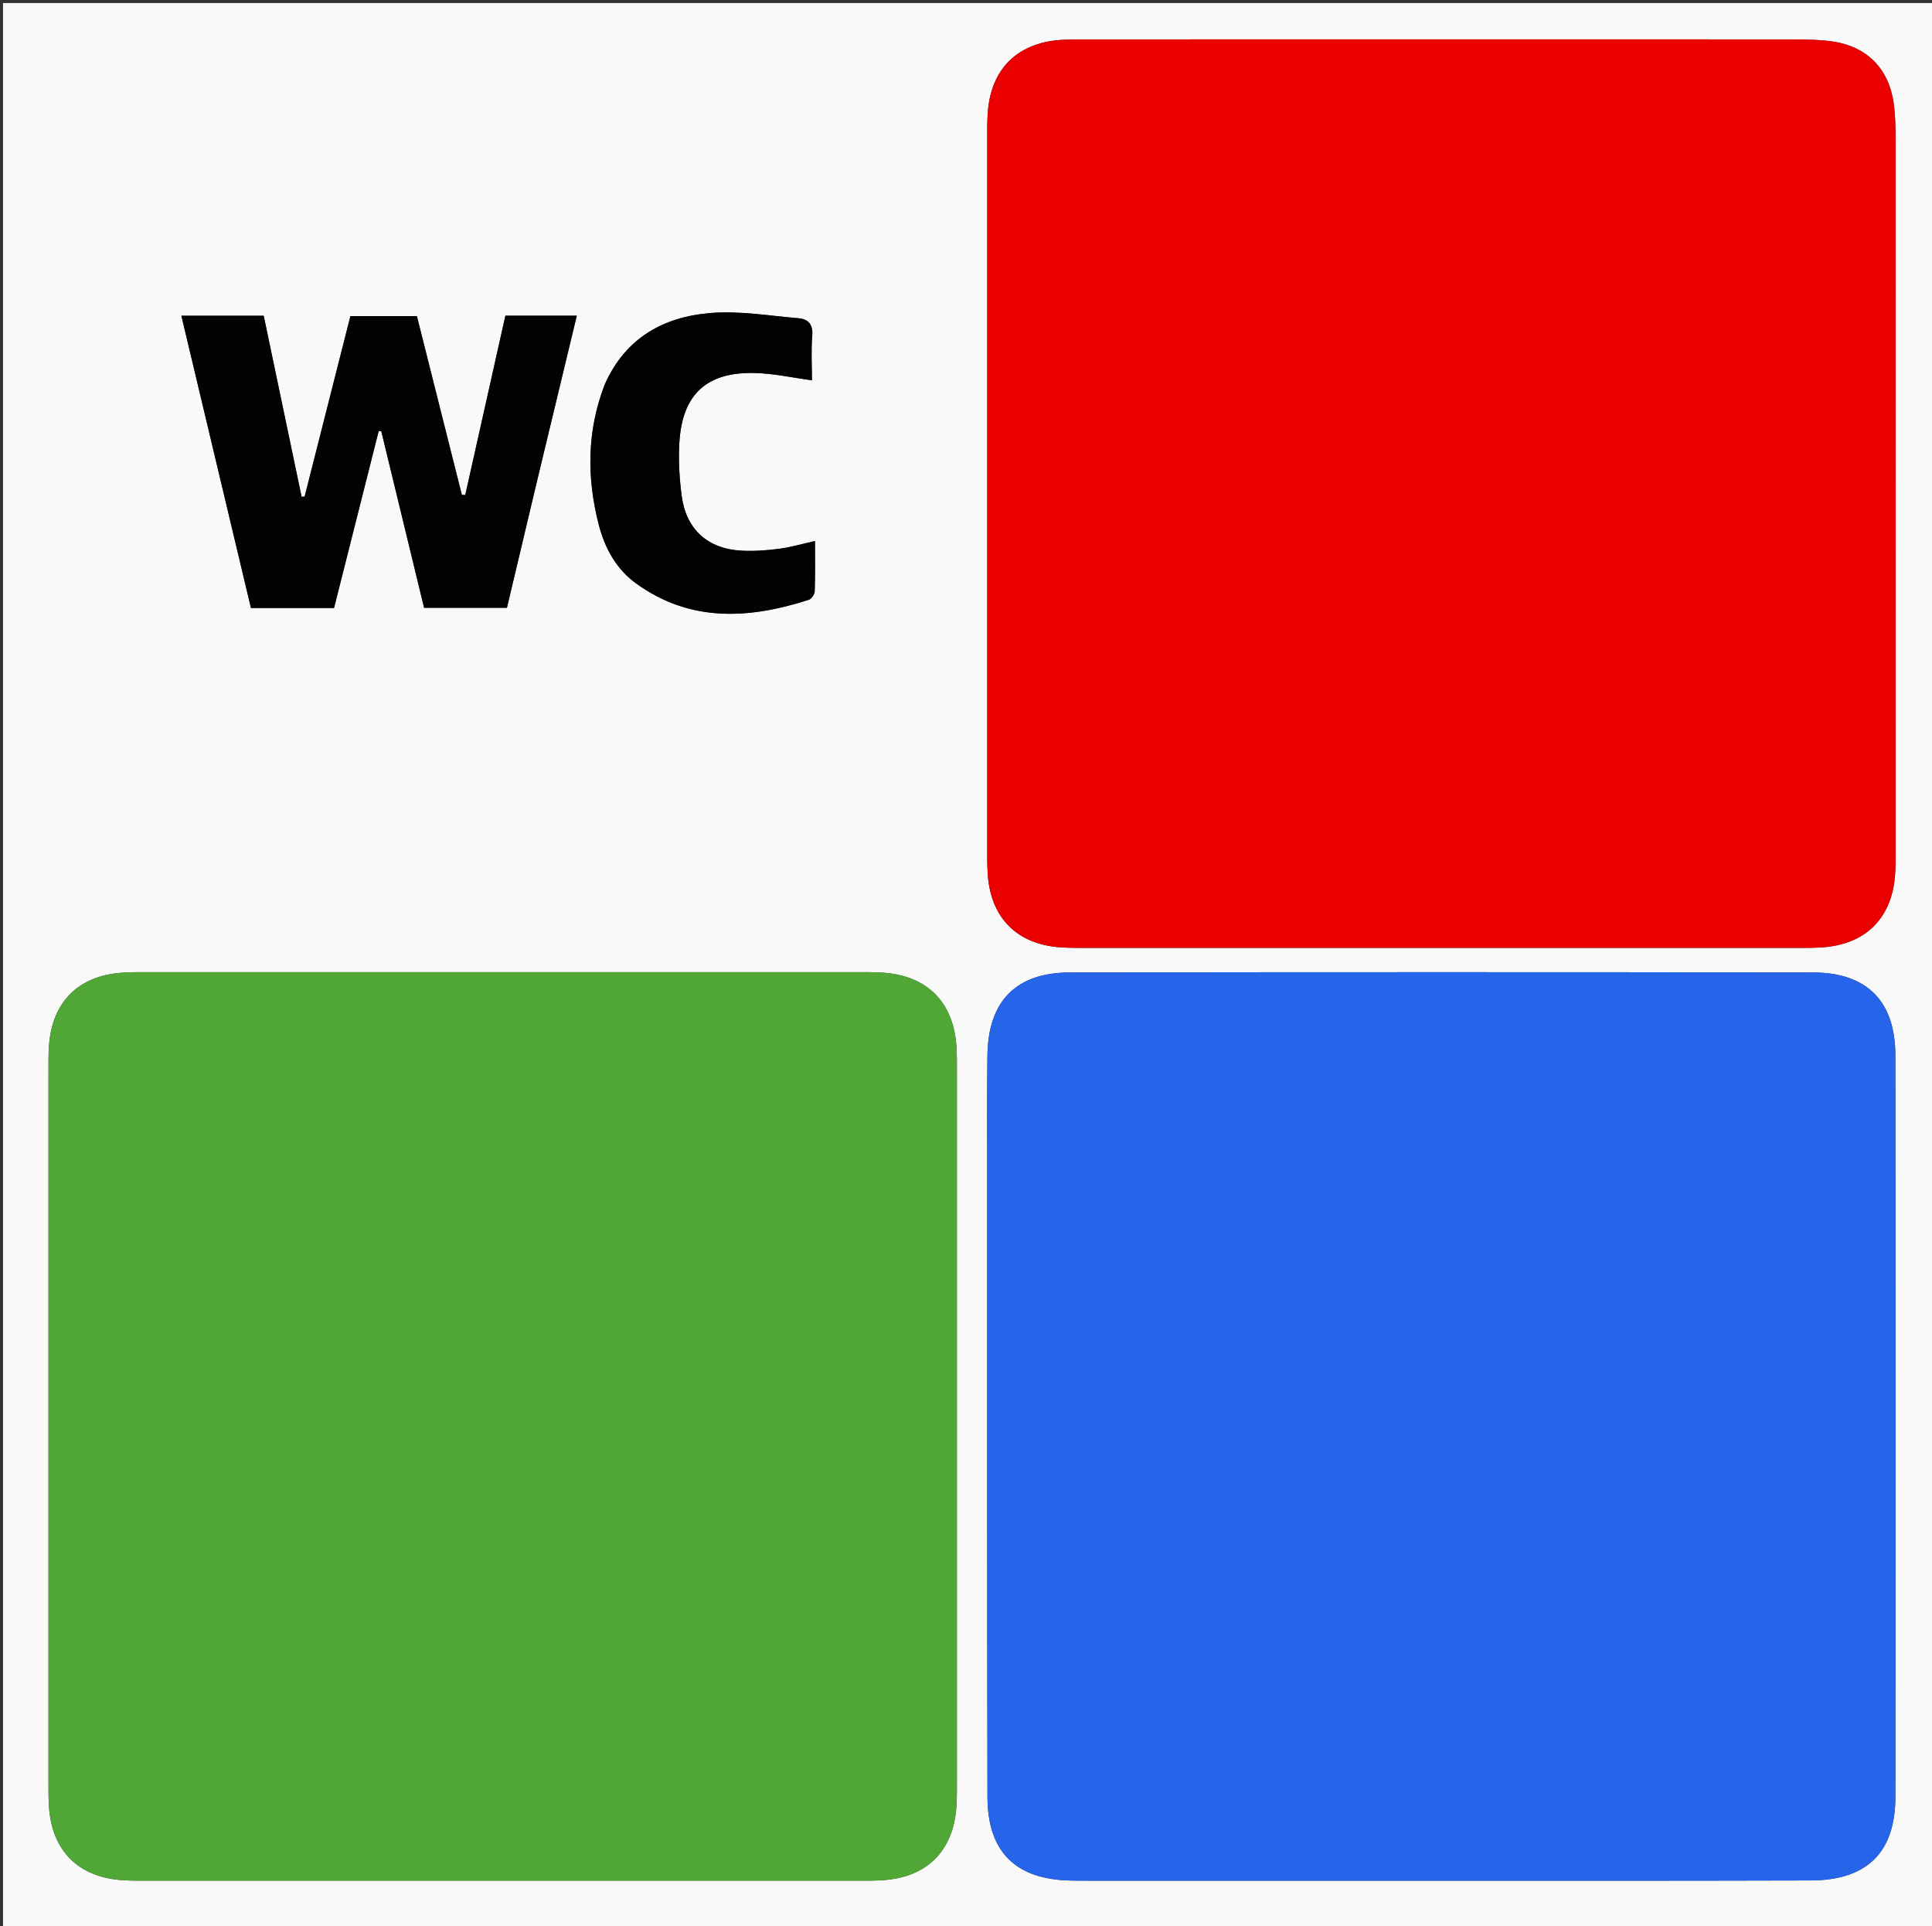 <svg version="1.1" id="Layer_1" xmlns="http://www.w3.org/2000/svg" xmlns:xlink="http://www.w3.org/1999/xlink" x="0px" y="0px"
	 width="100%" viewBox="0 0 638 636" enable-background="new 0 0 638 636" xml:space="preserve">
<rect x="0" y="0" width="638" height="636" fill="#333333" stroke="none"/>
<path fill="#F9F9F9" opacity="1" stroke="none" 
	d="
M364,637 
	C242.667,637 121.833,637 1,637 
	C1,425 1,213 1,1 
	C213.667,1 426.333,1 639,1 
	C639,213 639,425 639,637 
	C547.5,637 456,637 364,637 
M506.5,13.001 
	C457.849,13.001 409.199,12.997 360.548,13.008 
	C357.05,13.009 353.54,12.944 350.057,13.201 
	C335.818,14.251 327.193,22.922 326.19,37.16 
	C325.968,40.313 326.009,43.488 326.008,46.653 
	C325.999,124.127 326,201.602 326.008,279.076 
	C326.008,282.241 325.972,285.414 326.172,288.57 
	C327.094,303.056 335.83,311.844 350.284,312.818 
	C353.438,313.031 356.612,312.992 359.777,312.992 
	C437.251,313.001 514.726,313.001 592.2,312.992 
	C595.365,312.992 598.539,313.033 601.693,312.819 
	C616.175,311.834 624.877,303.095 625.825,288.591 
	C626.032,285.436 625.992,282.263 625.992,279.098 
	C626.001,201.623 626.009,124.149 625.971,46.675 
	C625.969,42.356 625.922,37.985 625.288,33.729 
	C623.63,22.611 616.463,15.416 605.415,13.738 
	C601.324,13.116 597.123,13.04 592.972,13.032 
	C564.481,12.974 535.991,13.001 506.5,13.001 
M455.5,621 
	C502.981,620.987 550.462,621.065 597.943,620.919 
	C616.535,620.861 625.883,611.696 625.908,593.332 
	C626.021,511.698 626.021,430.064 625.901,348.431 
	C625.875,330.58 616.483,321.131 598.704,321.104 
	C516.904,320.98 435.104,320.981 353.304,321.104 
	C335.512,321.131 326.333,330.565 326.08,348.42 
	C325.895,361.413 326.001,374.409 326.003,387.404 
	C326.012,456.043 325.956,524.682 326.09,593.321 
	C326.126,611.522 335.41,620.581 353.541,620.952 
	C355.54,620.993 357.539,620.997 359.538,620.997 
	C391.192,621 422.846,620.999 455.5,621 
M203.5,321.001 
	C152.354,321.001 101.207,320.998 50.061,321.009 
	C46.73,321.009 43.386,320.942 40.07,321.196 
	C25.792,322.286 17.249,330.875 16.184,345.165 
	C15.974,347.984 16.009,350.826 16.009,353.657 
	C16.001,431.793 16.001,509.928 16.008,588.063 
	C16.009,590.895 15.978,593.735 16.166,596.557 
	C17.137,611.079 25.796,619.796 40.289,620.822 
	C43.275,621.034 46.283,620.992 49.281,620.992 
	C127.084,621 204.886,621 282.688,620.992 
	C285.686,620.992 288.694,621.034 291.681,620.824 
	C306.185,619.806 314.846,611.109 315.832,596.587 
	C316.023,593.765 315.991,590.925 315.992,588.094 
	C315.999,509.958 315.999,431.823 315.992,353.687 
	C315.992,351.022 316.012,348.351 315.851,345.693 
	C314.955,330.942 306.178,322.105 291.462,321.162 
	C288.473,320.97 285.467,321.009 282.469,321.008 
	C256.479,320.997 230.49,321.001 203.5,321.001 
M177.313,158.946 
	C181.675,140.805 186.038,122.664 190.469,104.242 
	C182.176,104.242 174.711,104.242 166.896,104.242 
	C162.471,124.016 158.055,143.743 153.64,163.469 
	C153.263,163.442 152.887,163.414 152.51,163.387 
	C147.553,143.682 142.596,123.977 137.665,104.377 
	C130.131,104.377 123.044,104.377 115.719,104.377 
	C110.643,124.38 105.616,144.189 100.589,163.998 
	C100.256,164.001 99.922,164.004 99.588,164.007 
	C95.419,144.093 91.25,124.179 87.08,104.258 
	C77.921,104.258 69.119,104.258 59.897,104.258 
	C67.599,136.606 75.244,168.717 82.873,200.759 
	C92.181,200.759 101.121,200.759 110.309,200.759 
	C115.251,181.176 120.156,161.736 125.062,142.296 
	C125.347,142.334 125.632,142.373 125.917,142.411 
	C130.641,161.895 135.366,181.38 140.046,200.682 
	C149.386,200.682 158.309,200.682 167.402,200.682 
	C170.68,186.878 173.9,173.315 177.313,158.946 
M199.595,127.199 
	C193.785,142.333 193.744,157.759 197.723,173.237 
	C199.7,180.926 203.465,187.883 210.042,192.638 
	C227.927,205.566 247.311,204.421 267.078,198.051 
	C267.967,197.764 269.002,196.245 269.036,195.268 
	C269.225,189.793 269.127,184.307 269.127,178.649 
	C264.976,179.572 261.161,180.7 257.266,181.21 
	C253.169,181.747 248.975,182.044 244.856,181.828 
	C233.703,181.244 226.571,174.801 225.11,163.733 
	C224.352,157.994 224.008,152.109 224.329,146.336 
	C225.221,130.275 233.267,122.758 249.278,123.16 
	C255.477,123.315 261.645,124.701 268.124,125.565 
	C268.124,120.786 267.814,115.784 268.226,110.842 
	C268.534,107.147 266.893,105.364 263.749,105.096 
	C254.018,104.268 244.164,102.559 234.539,103.362 
	C219.191,104.643 206.563,111.478 199.595,127.199 
z"/>
<path fill="#EA0000" opacity="1" stroke="none" 
	d="
M507,13.001 
	C535.991,13.001 564.481,12.974 592.972,13.032 
	C597.123,13.04 601.324,13.116 605.415,13.738 
	C616.463,15.416 623.63,22.611 625.288,33.729 
	C625.922,37.985 625.969,42.356 625.971,46.675 
	C626.009,124.149 626.001,201.623 625.992,279.098 
	C625.992,282.263 626.032,285.436 625.825,288.591 
	C624.877,303.095 616.175,311.834 601.693,312.819 
	C598.539,313.033 595.365,312.992 592.2,312.992 
	C514.726,313.001 437.251,313.001 359.777,312.992 
	C356.612,312.992 353.438,313.031 350.284,312.818 
	C335.83,311.844 327.094,303.056 326.172,288.57 
	C325.972,285.414 326.008,282.241 326.008,279.076 
	C326,201.602 325.999,124.127 326.008,46.653 
	C326.009,43.488 325.968,40.313 326.19,37.16 
	C327.193,22.922 335.818,14.251 350.057,13.201 
	C353.54,12.944 357.05,13.009 360.548,13.008 
	C409.199,12.997 457.849,13.001 507,13.001 
z"/>
<path fill="#2664E9" opacity="1" stroke="none" 
	d="
M455,621 
	C422.846,620.999 391.192,621 359.538,620.997 
	C357.539,620.997 355.54,620.993 353.541,620.952 
	C335.41,620.581 326.126,611.522 326.09,593.321 
	C325.956,524.682 326.012,456.043 326.003,387.404 
	C326.001,374.409 325.895,361.413 326.08,348.42 
	C326.333,330.565 335.512,321.131 353.304,321.104 
	C435.104,320.981 516.904,320.98 598.704,321.104 
	C616.483,321.131 625.875,330.58 625.901,348.431 
	C626.021,430.064 626.021,511.698 625.908,593.332 
	C625.883,611.696 616.535,620.861 597.943,620.919 
	C550.462,621.065 502.981,620.987 455,621 
z"/>
<path fill="#50A736" opacity="1" stroke="none" 
	d="
M204,321.001 
	C230.49,321.001 256.479,320.997 282.469,321.008 
	C285.467,321.009 288.473,320.97 291.462,321.162 
	C306.178,322.105 314.955,330.942 315.851,345.693 
	C316.012,348.351 315.992,351.022 315.992,353.687 
	C315.999,431.823 315.999,509.958 315.992,588.094 
	C315.991,590.925 316.023,593.765 315.832,596.587 
	C314.846,611.109 306.185,619.806 291.681,620.824 
	C288.694,621.034 285.686,620.992 282.688,620.992 
	C204.886,621 127.084,621 49.281,620.992 
	C46.283,620.992 43.275,621.034 40.289,620.822 
	C25.796,619.796 17.137,611.079 16.166,596.557 
	C15.978,593.735 16.009,590.895 16.008,588.063 
	C16.001,509.928 16.001,431.793 16.009,353.657 
	C16.009,350.826 15.974,347.984 16.184,345.165 
	C17.249,330.875 25.792,322.286 40.07,321.196 
	C43.386,320.942 46.73,321.009 50.061,321.009 
	C101.207,320.998 152.354,321.001 204,321.001 
z"/>
<path fill="#030303" opacity="1" stroke="none" 
	d="
M177.217,159.35 
	C173.9,173.315 170.68,186.878 167.402,200.682 
	C158.309,200.682 149.386,200.682 140.046,200.682 
	C135.366,181.38 130.641,161.895 125.917,142.411 
	C125.632,142.373 125.347,142.334 125.062,142.296 
	C120.156,161.736 115.251,181.176 110.309,200.759 
	C101.121,200.759 92.181,200.759 82.873,200.759 
	C75.244,168.717 67.599,136.606 59.897,104.258 
	C69.119,104.258 77.921,104.258 87.08,104.258 
	C91.25,124.179 95.419,144.093 99.588,164.007 
	C99.922,164.004 100.256,164.001 100.589,163.998 
	C105.616,144.189 110.643,124.38 115.719,104.377 
	C123.044,104.377 130.131,104.377 137.665,104.377 
	C142.596,123.977 147.553,143.682 152.51,163.387 
	C152.887,163.414 153.263,163.442 153.64,163.469 
	C158.055,143.743 162.471,124.016 166.896,104.242 
	C174.711,104.242 182.176,104.242 190.469,104.242 
	C186.038,122.664 181.675,140.805 177.217,159.35 
z"/>
<path fill="#020202" opacity="1" stroke="none" 
	d="
M199.754,126.85 
	C206.563,111.478 219.191,104.643 234.539,103.362 
	C244.164,102.559 254.018,104.268 263.749,105.096 
	C266.893,105.364 268.534,107.147 268.226,110.842 
	C267.814,115.784 268.124,120.786 268.124,125.565 
	C261.645,124.701 255.477,123.315 249.278,123.16 
	C233.267,122.758 225.221,130.275 224.329,146.336 
	C224.008,152.109 224.352,157.994 225.11,163.733 
	C226.571,174.801 233.703,181.244 244.856,181.828 
	C248.975,182.044 253.169,181.747 257.266,181.21 
	C261.161,180.7 264.976,179.572 269.127,178.649 
	C269.127,184.307 269.225,189.793 269.036,195.268 
	C269.002,196.245 267.967,197.764 267.078,198.051 
	C247.311,204.421 227.927,205.566 210.042,192.638 
	C203.465,187.883 199.7,180.926 197.723,173.237 
	C193.744,157.759 193.785,142.333 199.754,126.85 
z"/>
</svg>